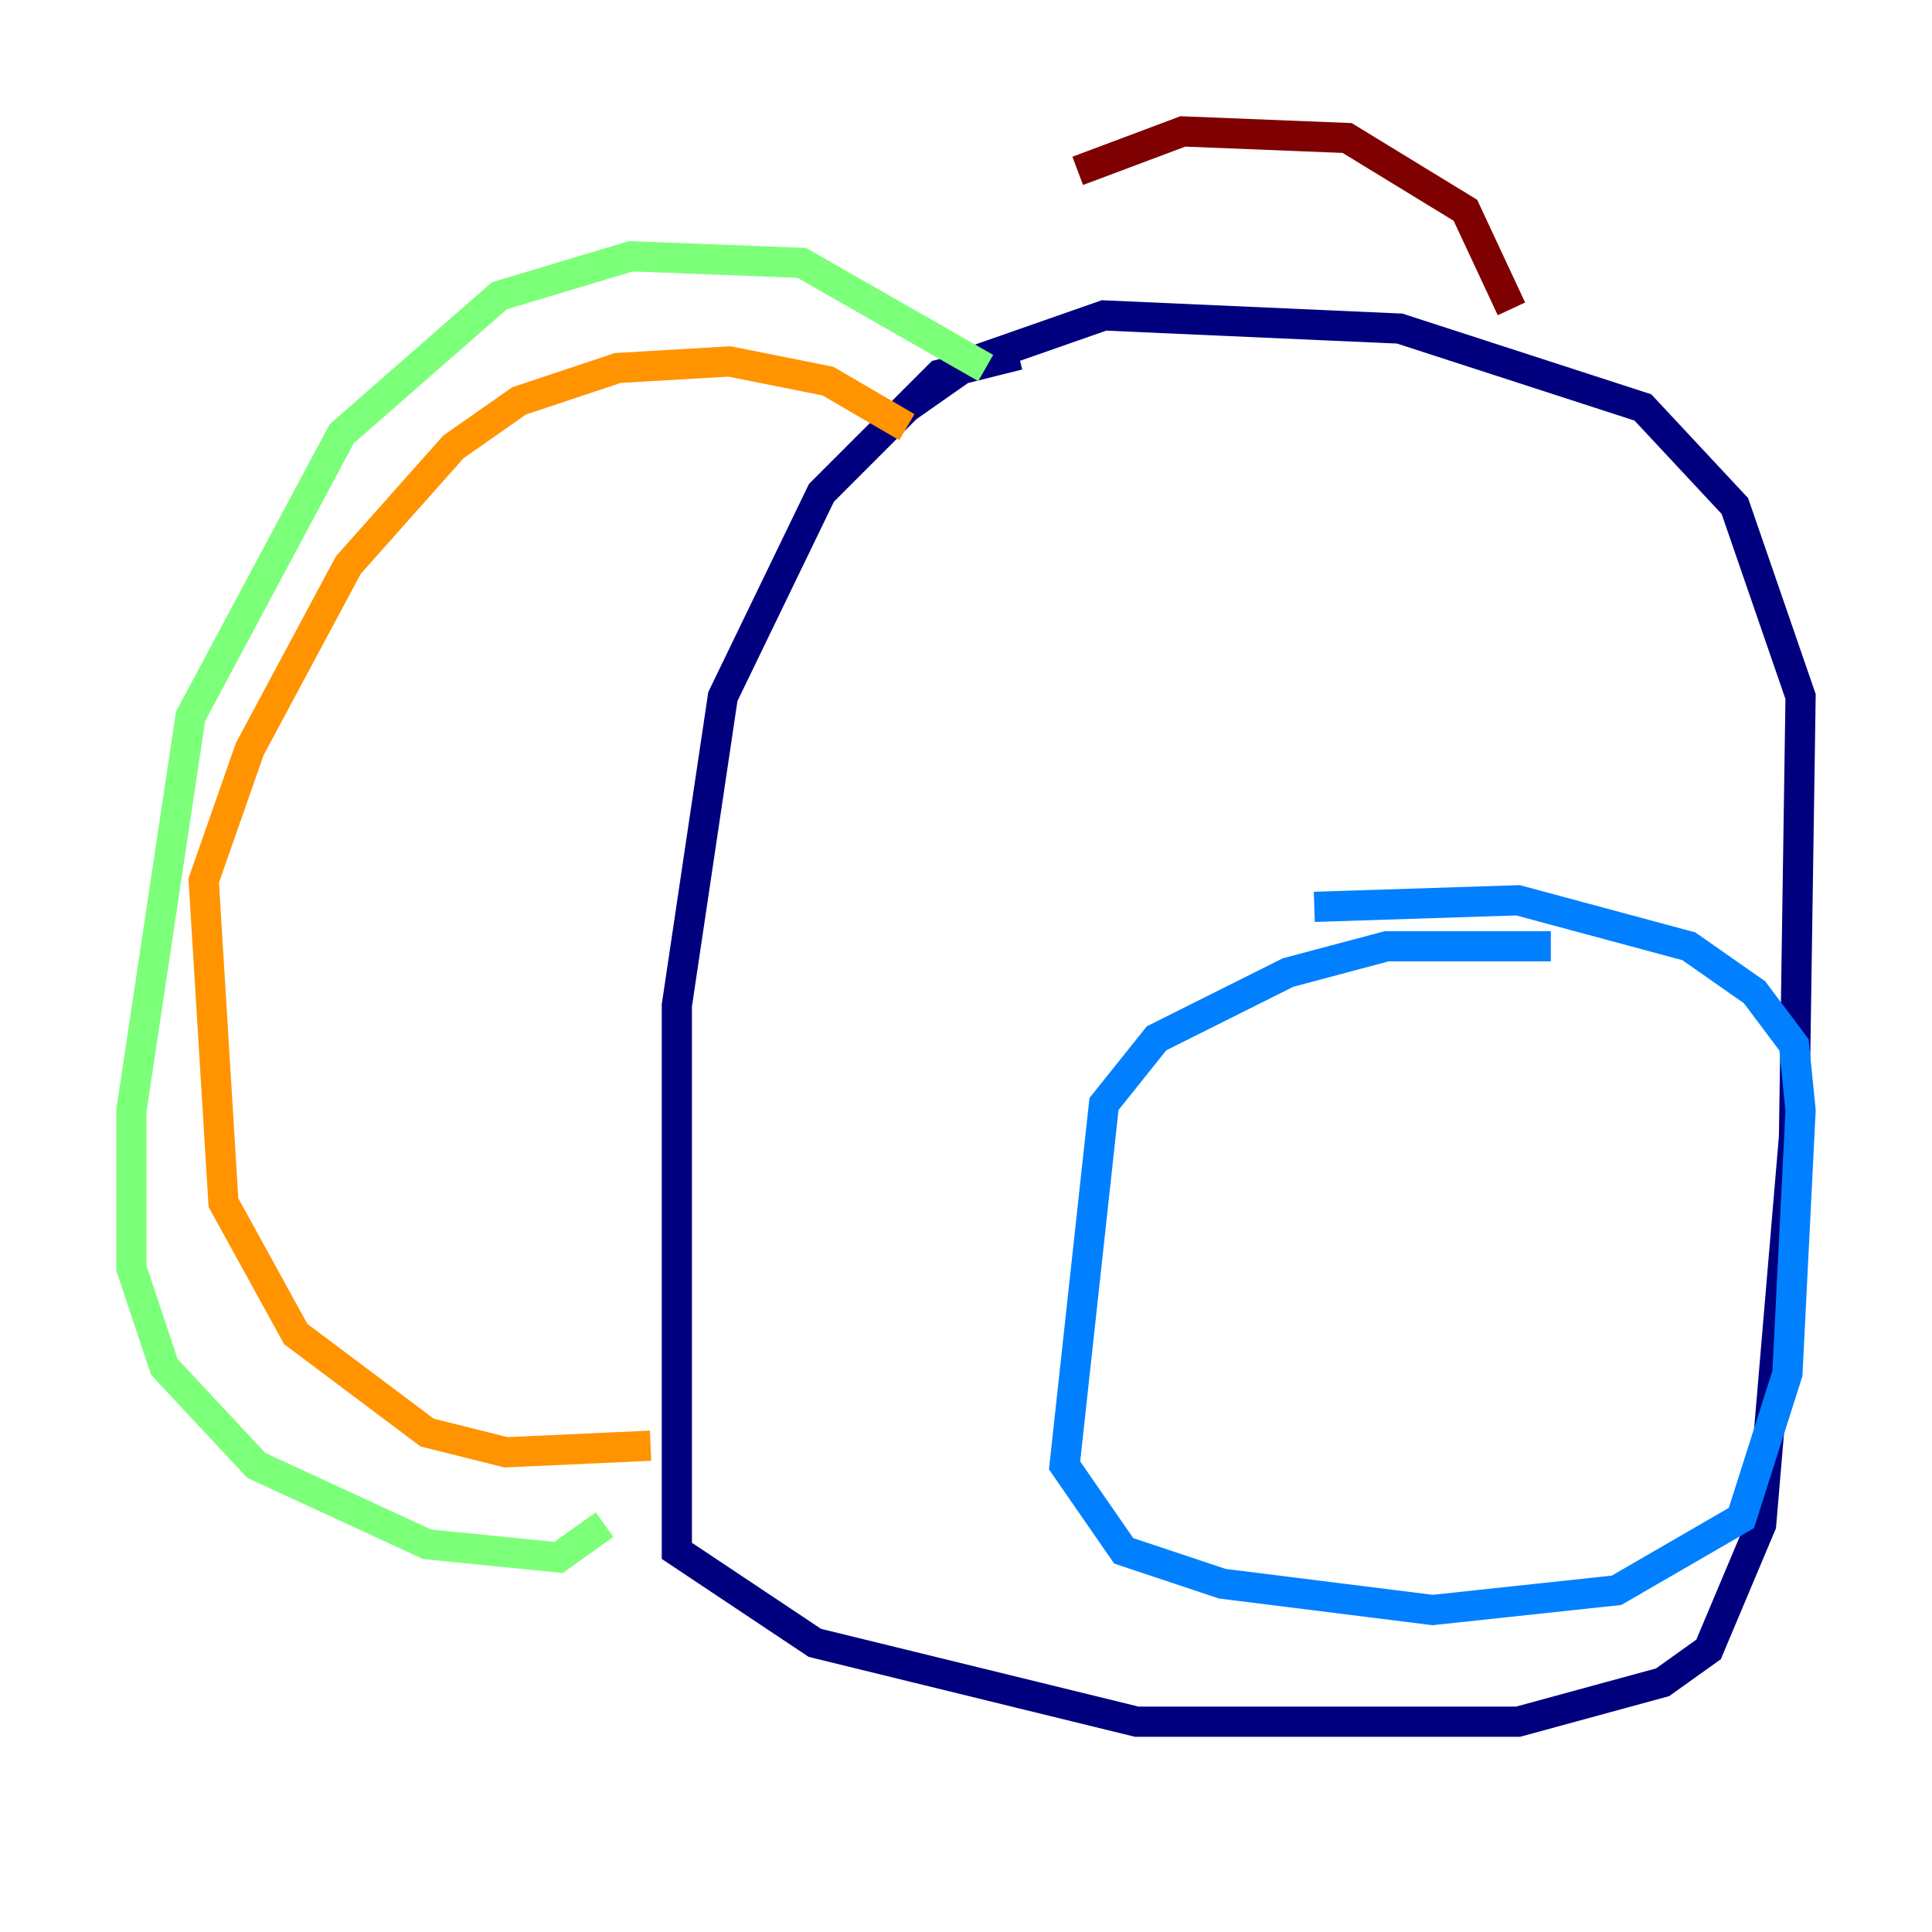 <?xml version="1.0" encoding="utf-8" ?>
<svg baseProfile="tiny" height="128" version="1.2" viewBox="0,0,128,128" width="128" xmlns="http://www.w3.org/2000/svg" xmlns:ev="http://www.w3.org/2001/xml-events" xmlns:xlink="http://www.w3.org/1999/xlink"><defs /><polyline fill="none" points="67.483,23.51 62.258,24.816 54.422,32.653 47.891,46.15 44.843,66.612 44.843,102.748 53.986,108.844 75.32,114.068 100.571,114.068 110.15,111.456 113.197,109.279 116.68,101.007 118.857,75.32 119.293,46.15 114.939,33.524 108.844,26.993 92.735,21.769 73.143,20.898 64.435,23.946 60.082,26.993" stroke="#00007f" stroke-width="2" /><polyline fill="none" points="102.748,62.694 91.864,62.694 85.333,64.435 76.626,68.789 73.143,73.143 70.531,97.088 74.449,102.748 80.98,104.925 94.912,106.667 107.102,105.361 115.374,100.571 118.422,90.993 119.293,73.578 118.857,69.225 116.245,65.742 111.891,62.694 100.571,59.646 87.075,60.082" stroke="#0080ff" stroke-width="2" /><polyline fill="none" points="65.306,24.381 53.116,17.415 41.796,16.98 33.088,19.592 22.64,28.735 12.626,47.456 8.707,73.578 8.707,84.027 10.884,90.558 16.98,97.088 28.299,102.313 37.007,103.184 40.054,101.007" stroke="#7cff79" stroke-width="2" /><polyline fill="none" points="43.102,95.782 33.524,96.218 28.299,94.912 19.592,88.381 14.803,79.674 13.497,58.34 16.544,49.633 23.075,37.442 30.041,29.605 34.395,26.558 40.925,24.381 48.327,23.946 54.857,25.252 60.082,28.299" stroke="#ff9400" stroke-width="2" /><polyline fill="none" points="100.136,20.463 97.088,13.932 89.252,9.143 78.367,8.707 71.401,11.32" stroke="#7f0000" stroke-width="2" /></svg>